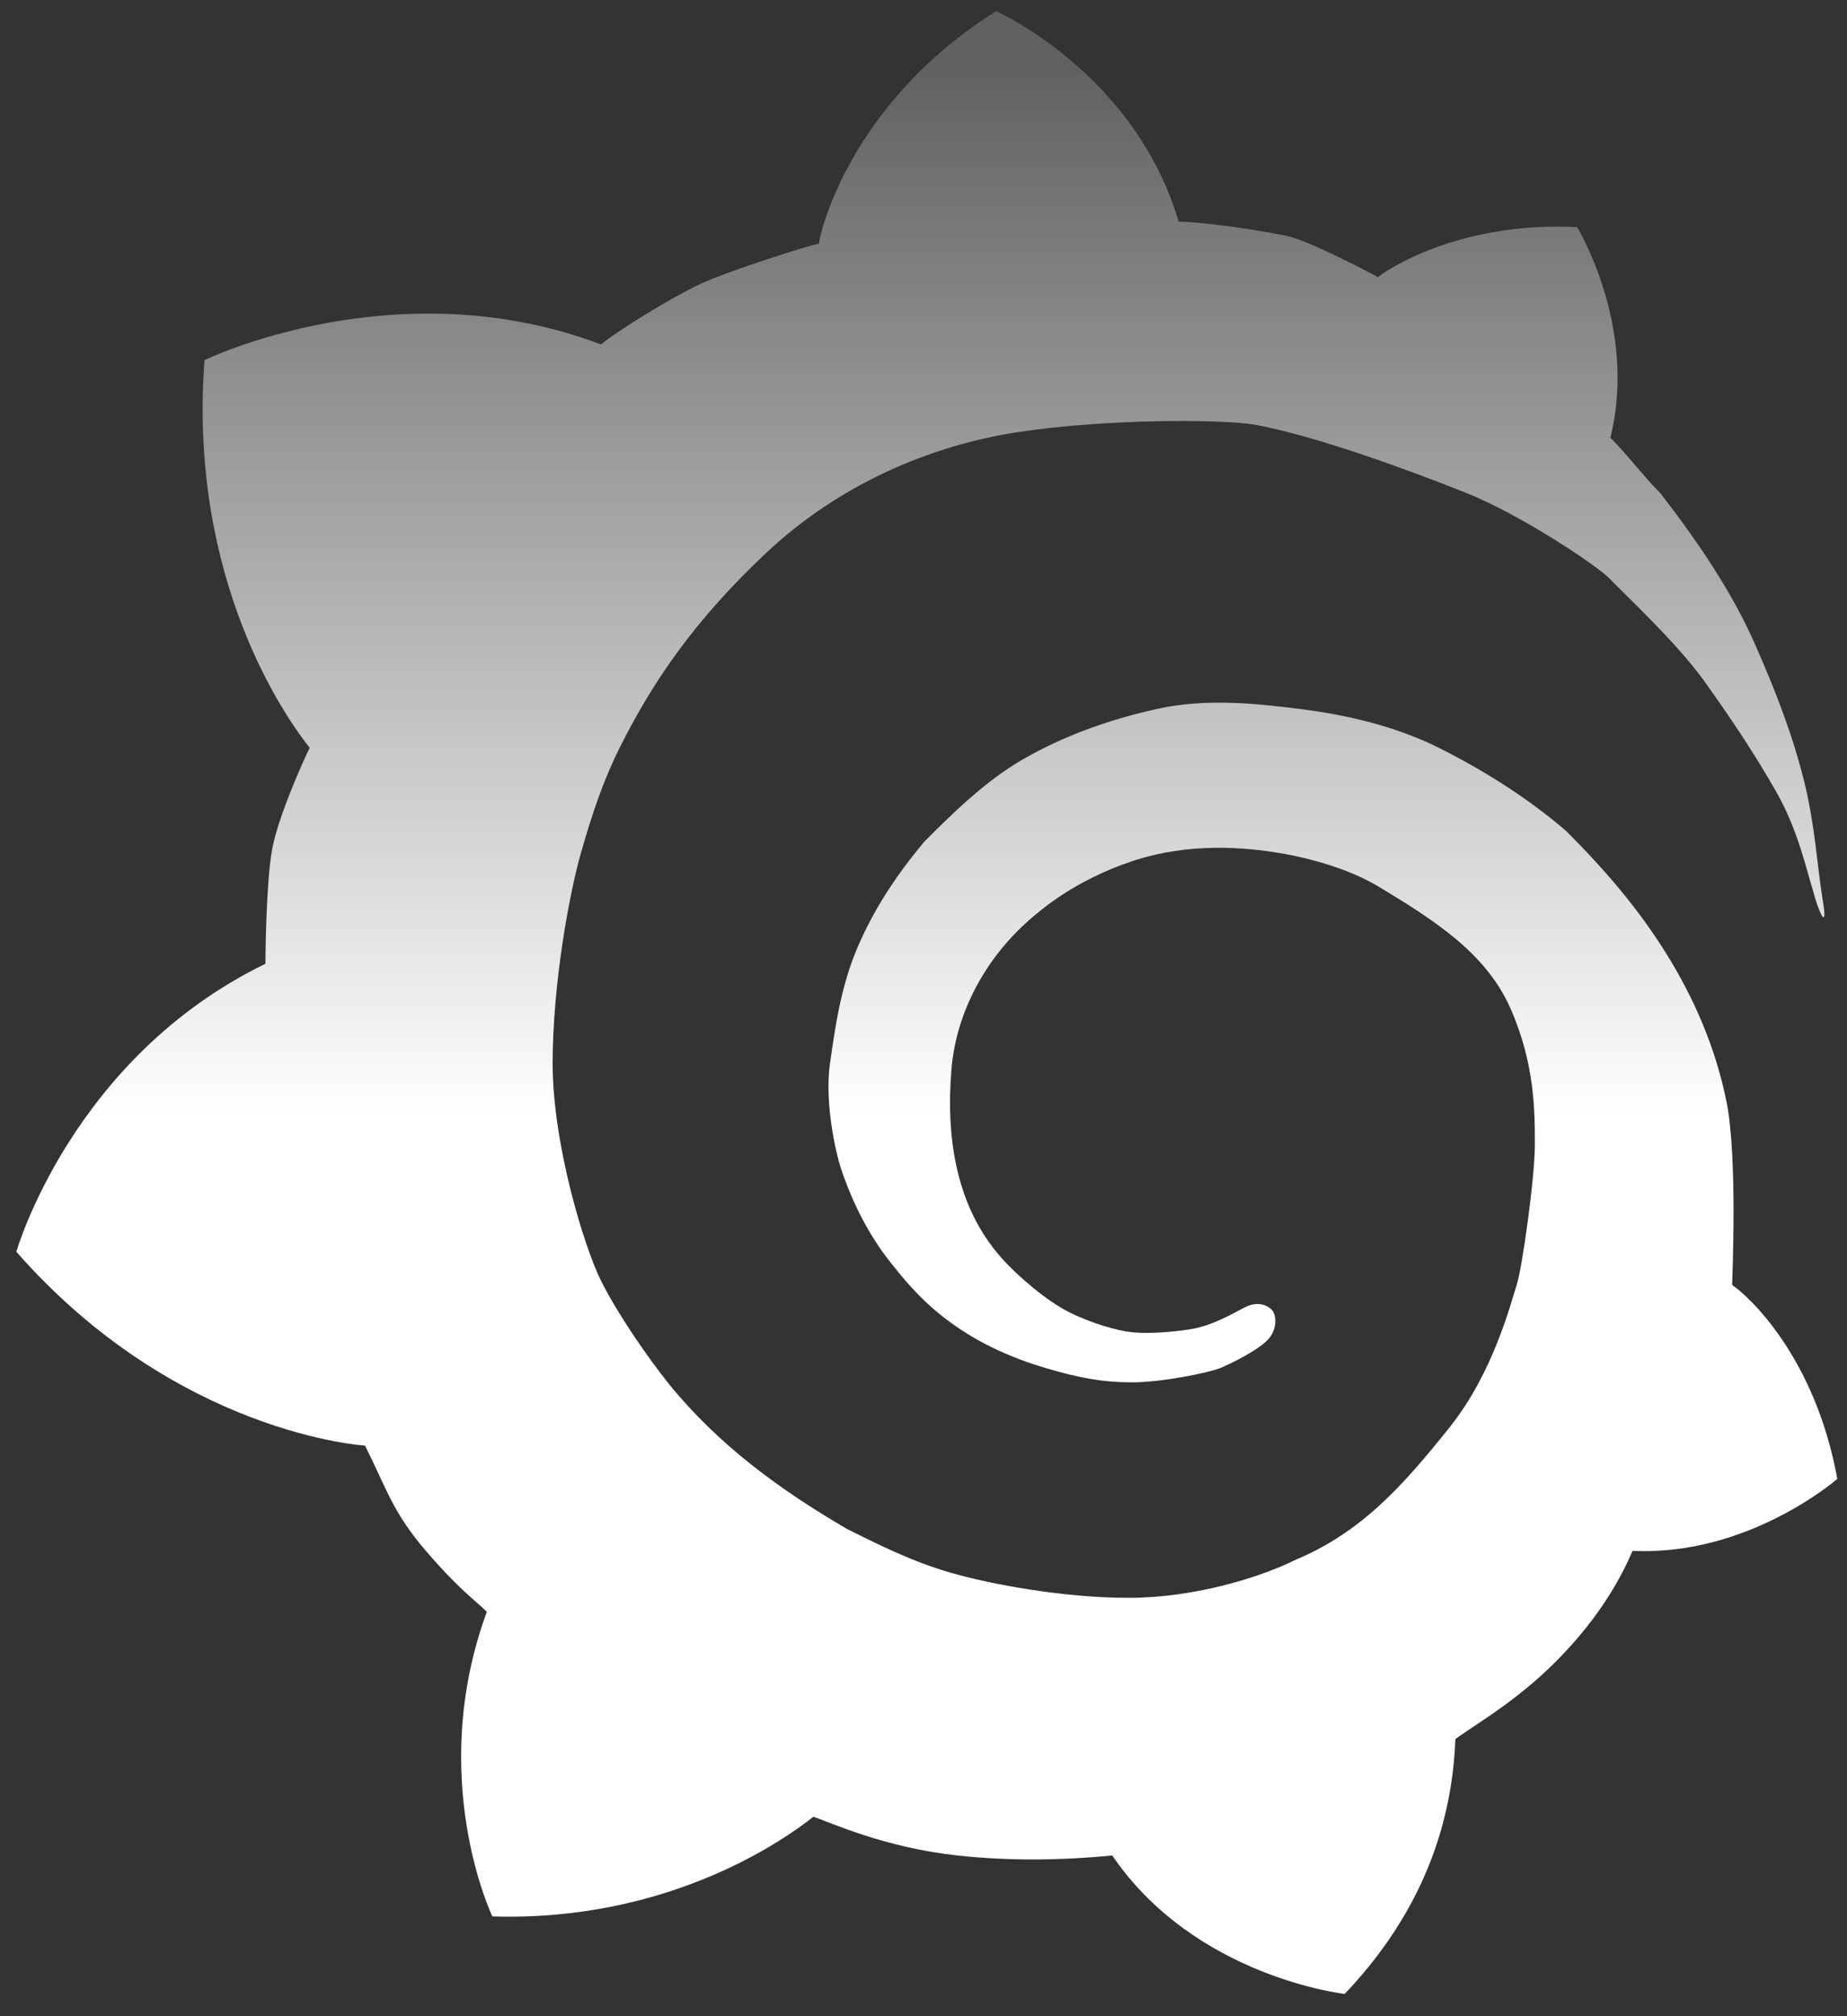<?xml version="1.0" encoding="UTF-8"?>
<svg width="33px" height="36px" viewBox="0 0 33 36" version="1.1" xmlns="http://www.w3.org/2000/svg" xmlns:xlink="http://www.w3.org/1999/xlink">
    <rect x="0" y="0" width="33" height="36" fill="#333333" stroke="none"/>
    <!-- Generator: Sketch 59.1 (86144) - https://sketch.com -->
    <title>grafana</title>
    <desc>Created with Sketch.</desc>
    <defs>
        <linearGradient x1="48.201%" y1="100.858%" x2="48.201%" y2="0.3%" id="linearGradient-1">
            <stop stop-color="#FFFFFF" offset="45%"></stop>
            <stop stop-color="#FFFFFF" stop-opacity="0.222" offset="96.82%"></stop>
        </linearGradient>
    </defs>
    <g id="页面-1" stroke="none" stroke-width="1" fill="none" fill-rule="evenodd">
        <g id="模型icon-库" transform="translate(-4368, -137)">
            <g id="grafana" transform="translate(4367, 137)">
                <rect id="矩形备份-22" opacity="0.446" x="0" y="0" width="36" height="36"></rect>
                <path d="M33.233,13.946 C33.036,13.154 32.739,12.363 32.343,11.473 C31.948,10.583 31.354,9.693 30.662,8.803 C30.366,8.507 30.069,8.111 29.772,7.814 C30.267,5.837 29.179,4.057 29.179,4.057 C27.3,3.958 26.014,4.65 25.619,4.947 C25.512,4.89 24.419,4.31 24.012,4.218 C23.606,4.125 22.491,3.958 22.059,3.958 C21.268,1.288 18.796,0.2 18.796,0.2 C16.126,1.881 15.631,4.254 15.631,4.353 C15.532,4.353 14.004,4.839 13.504,5.074 C12.994,5.314 12.06,5.887 11.738,6.15 C8.079,4.765 4.654,6.43 4.654,6.43 C4.358,10.386 6.138,12.858 6.533,13.352 C6.434,13.55 5.966,14.583 5.86,15.176 C5.753,15.77 5.742,17.11 5.742,17.209 C2.281,18.89 1.292,22.351 1.292,22.351 C4.16,25.614 7.522,25.812 7.522,25.812 C7.918,26.603 8.015,26.999 8.609,27.691 C9.202,28.383 9.5,28.581 9.698,28.779 C8.61,31.746 9.797,34.218 9.797,34.218 C12.961,34.317 15.038,32.833 15.532,32.438 C15.829,32.537 16.793,32.987 18.103,33.13 C18.977,33.225 19.9,33.225 20.872,33.13 C22.356,35.306 25.026,35.602 25.026,35.602 C26.278,34.284 26.937,32.767 27.003,31.053 C27.399,30.757 28.19,30.331 28.981,29.478 C29.509,28.909 29.904,28.313 30.168,27.691 C32.244,27.79 33.827,26.406 33.827,26.406 C33.431,24.23 32.244,23.142 31.948,22.944 C31.948,22.846 32.047,20.67 31.849,19.681 C31.651,18.692 31.256,17.802 30.761,17.011 C30.267,16.22 29.673,15.528 28.981,14.836 C28.289,14.242 27.498,13.748 26.707,13.352 C25.916,12.957 25.026,12.759 24.234,12.66 C23.443,12.561 22.553,12.462 21.663,12.66 C20.773,12.858 19.982,13.154 19.29,13.55 C18.598,13.946 18.004,14.539 17.51,15.033 C17.016,15.627 16.62,16.22 16.323,16.912 C16.027,17.604 15.928,18.297 15.829,18.989 C15.73,19.681 15.928,20.571 16.027,20.868 C16.224,21.461 16.521,22.054 16.917,22.549 C17.312,23.043 18.004,23.933 19.686,24.428 C20.276,24.602 20.697,24.682 21.23,24.682 C21.762,24.682 22.592,24.511 22.799,24.428 C23.006,24.344 23.459,24.116 23.641,23.933 C23.823,23.751 23.817,23.482 23.718,23.383 C23.619,23.284 23.443,23.241 23.246,23.34 C23.048,23.439 22.68,23.67 22.257,23.736 C21.833,23.801 21.442,23.813 21.202,23.785 C20.961,23.758 20.499,23.628 20.103,23.43 C19.707,23.232 19.193,22.797 18.894,22.462 C18.083,21.55 17.897,20.322 18,19.088 C18.084,18.08 18.603,17.116 19.394,16.423 C19.604,16.24 20.203,15.719 21.23,15.376 C22.257,15.033 23.266,15.132 23.859,15.231 C24.453,15.33 25.124,15.528 25.619,15.824 C26.608,16.418 27.547,17.011 27.985,18 C28.423,18.989 28.423,19.843 28.423,20.436 C28.423,21.03 28.196,22.648 28.098,22.944 C27.999,23.241 27.691,24.497 26.9,25.485 C26.063,26.532 25.322,27.362 24.136,27.856 C23.542,28.153 22.356,28.53 21.169,28.53 C19.982,28.53 18.697,28.284 18.004,28.087 C17.312,27.889 16.719,27.592 16.126,27.296 C14.939,26.603 13.851,25.812 12.961,24.724 C12.566,24.23 12.034,23.461 11.738,22.868 C11.441,22.274 10.874,20.436 10.874,18.989 C10.874,17.541 11.181,15.923 11.379,15.231 C11.577,14.539 11.774,13.946 12.071,13.352 C12.664,12.166 13.413,11.071 14.696,9.866 C15.98,8.662 17.602,7.957 19.185,7.716 C20.767,7.475 22.823,7.483 23.417,7.582 C24.505,7.78 26.212,8.408 27.201,8.803 C28.19,9.199 29.561,10.117 29.772,10.344 C29.984,10.571 30.959,11.473 31.453,12.166 C31.948,12.858 32.343,13.451 32.739,14.143 C33.134,14.836 33.287,15.581 33.386,15.878 C33.485,16.273 33.666,16.669 33.567,16.076 C33.468,15.482 33.431,14.737 33.233,13.946 Z" id="路径" fill="url(#linearGradient-1)" fill-rule="nonzero"></path>
            </g>
        </g>
    </g>
</svg>